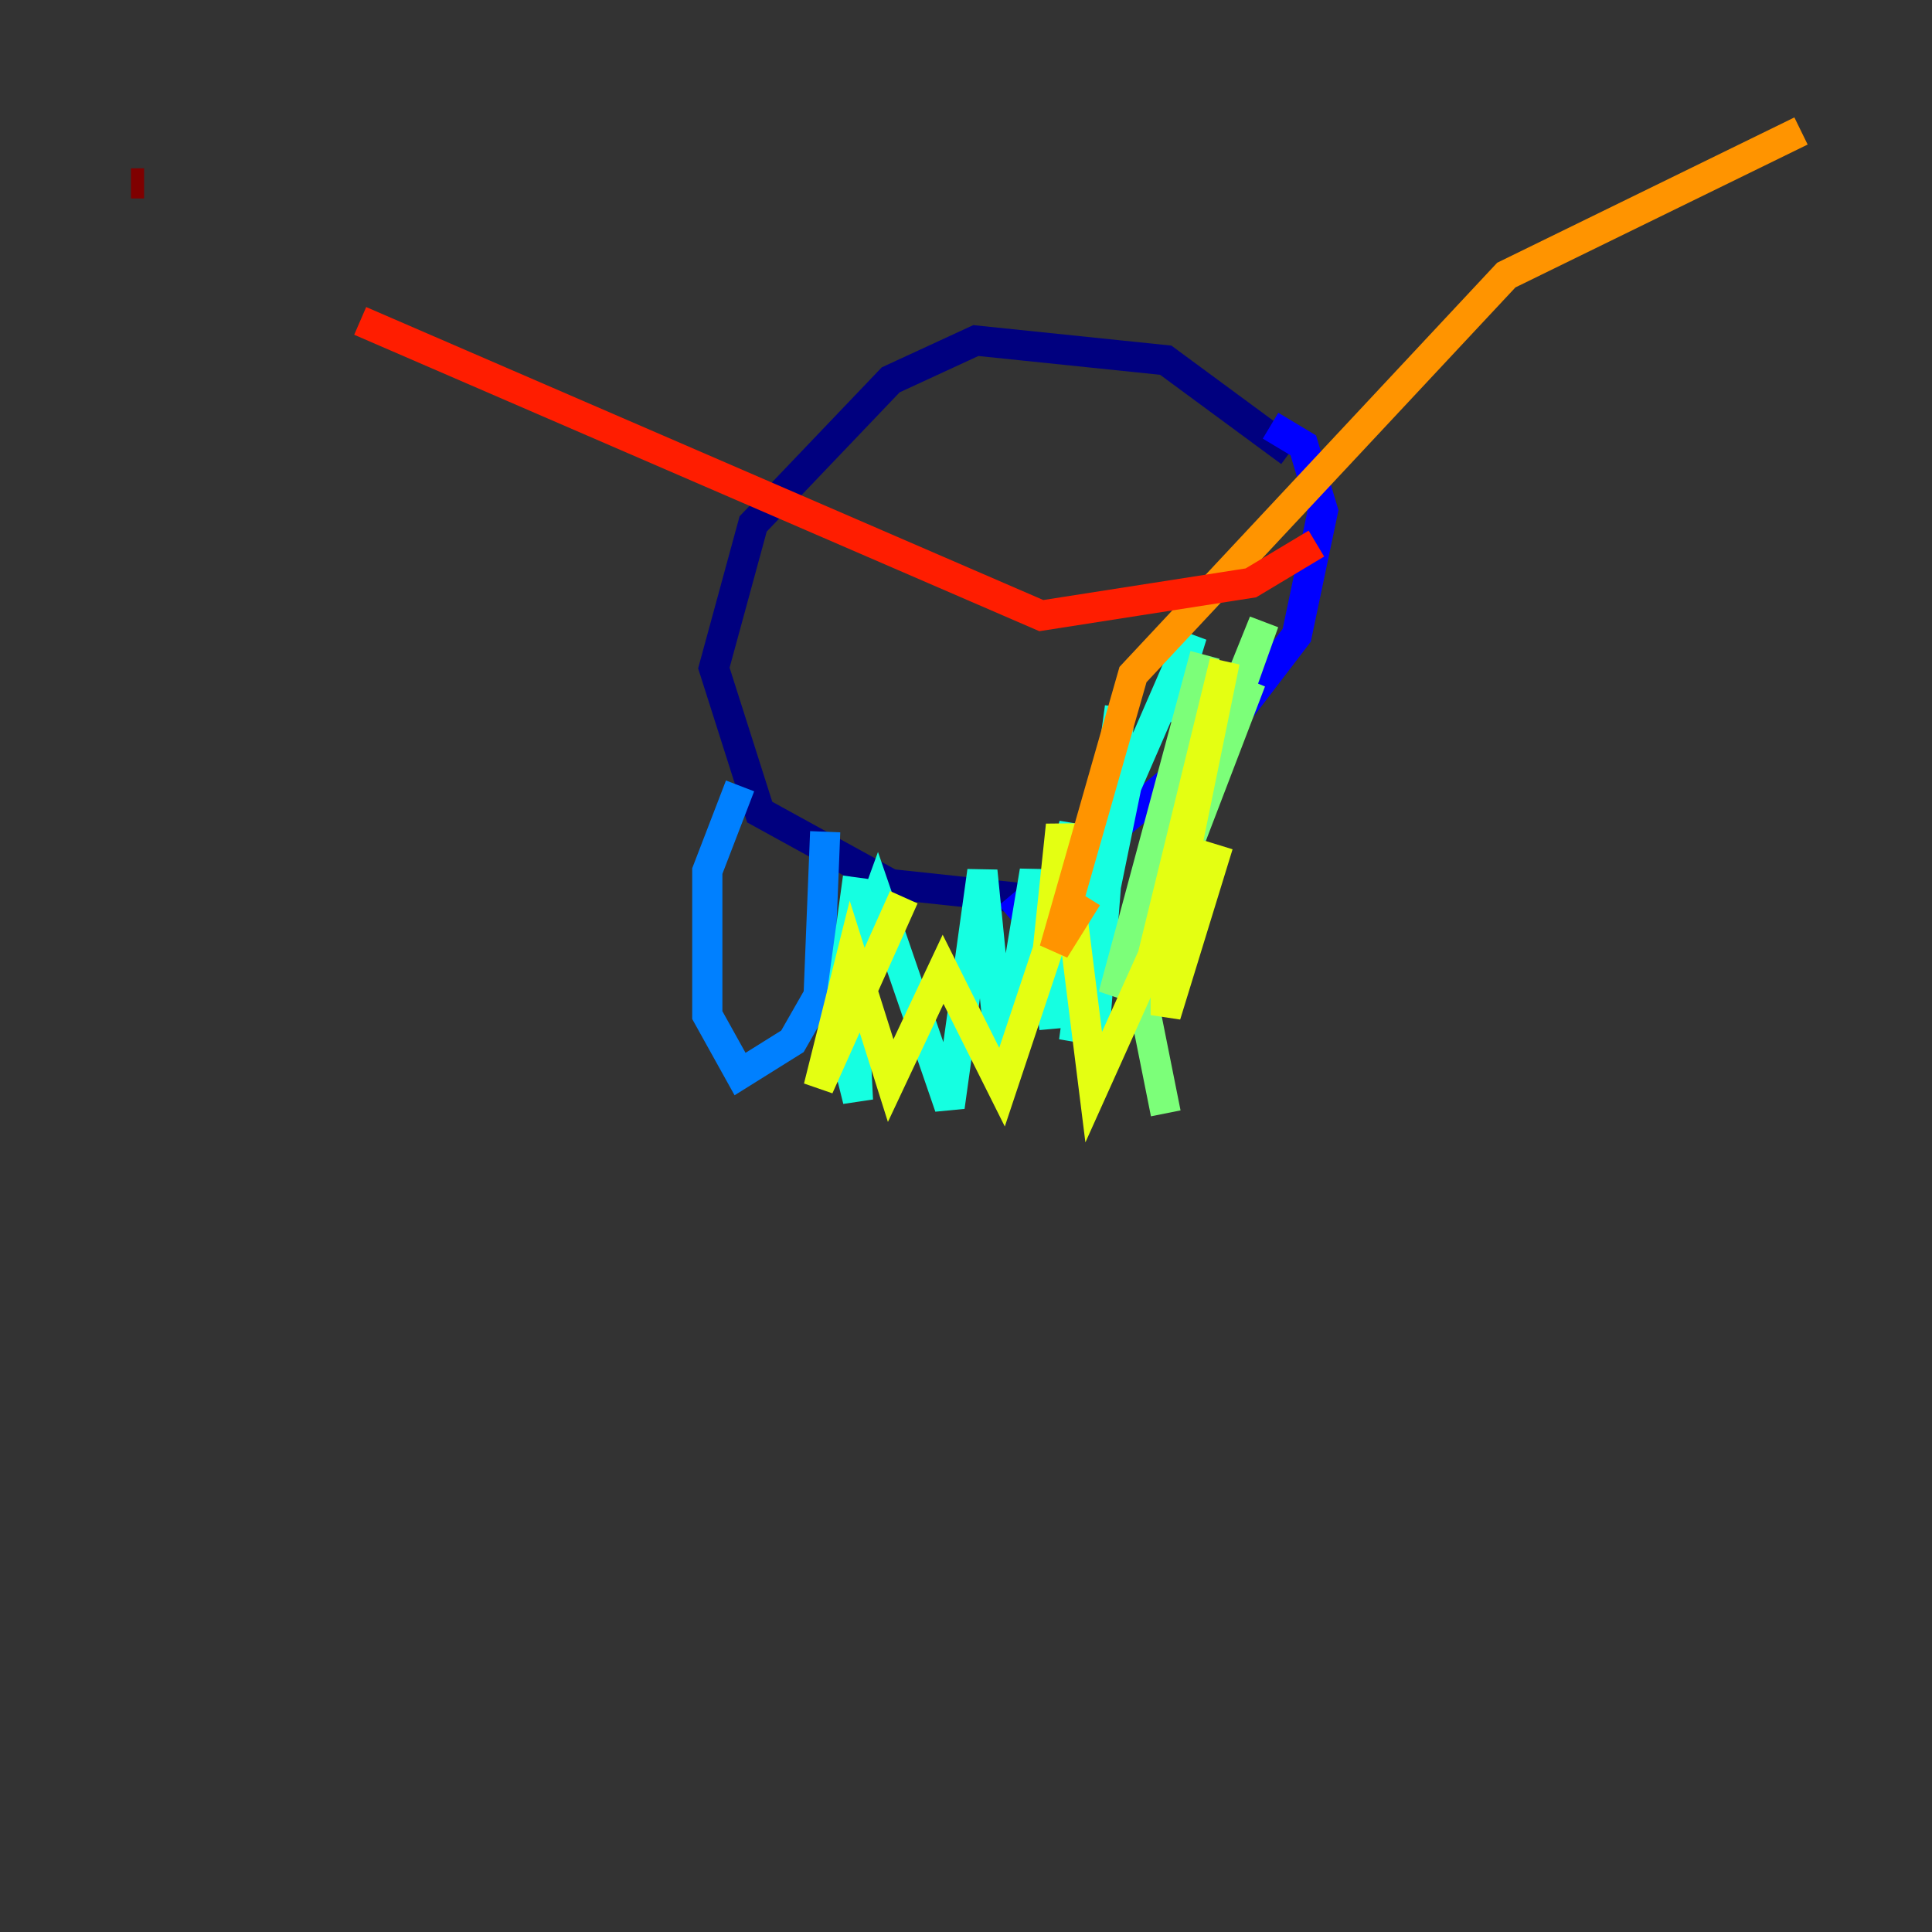 <?xml version="1.0" encoding="utf-8" ?>
<svg baseProfile="tiny" height="128" version="1.2" viewBox="0,0,128,128" width="128" xmlns="http://www.w3.org/2000/svg" xmlns:ev="http://www.w3.org/2001/xml-events" xmlns:xlink="http://www.w3.org/1999/xlink"><rect x="0" y="0" width="128" height="128" fill="#333333" stroke="none"/><defs /><polyline fill="none" points="85.478,29.939 77.234,23.864 64.651,22.563 59.01,25.166 49.898,34.712 47.295,44.258 50.332,53.803 59.01,58.576 71.159,59.878" stroke="#00007f" stroke-width="2" /><polyline fill="none" points="84.176,28.203 86.346,29.505 87.647,33.844 85.912,42.088 80.271,49.464 66.82,60.746" stroke="#0000ff" stroke-width="2" /><polyline fill="none" points="49.031,52.068 46.861,57.709 46.861,67.254 49.031,71.159 52.502,68.99 54.237,65.953 54.671,55.105" stroke="#0080ff" stroke-width="2" /><polyline fill="none" points="56.841,58.142 55.539,67.688 56.841,72.895 56.407,64.217 58.142,59.444 62.915,73.329 65.085,57.709 66.386,70.725 68.556,57.709 69.858,68.122 69.424,60.312 71.159,54.671 70.725,65.519 72.461,68.99 74.197,46.861 71.159,68.99 74.63,52.068 78.969,42.088 77.234,47.729" stroke="#15ffe1" stroke-width="2" /><polyline fill="none" points="77.234,73.763 75.932,67.254 78.536,54.671 82.875,45.125 75.064,65.519 83.742,41.22 73.763,65.953 79.837,43.39" stroke="#7cff79" stroke-width="2" /><polyline fill="none" points="80.705,55.973 77.234,67.254 77.234,62.915 81.139,43.824 76.366,63.349 72.461,72.027 70.291,54.671 69.424,62.915 66.386,72.027 62.481,64.217 59.01,71.593 56.407,63.349 54.237,72.027 59.878,59.444" stroke="#e4ff12" stroke-width="2" /><polyline fill="none" points="72.027,59.444 69.858,62.915 75.064,44.691 99.797,18.224 119.322,8.678" stroke="#ff9400" stroke-width="2" /><polyline fill="none" points="87.214,36.014 82.875,38.617 68.99,40.786 23.864,21.261" stroke="#ff1d00" stroke-width="2" /><polyline fill="none" points="9.546,12.149 8.678,12.149" stroke="#7f0000" stroke-width="2" /></svg>